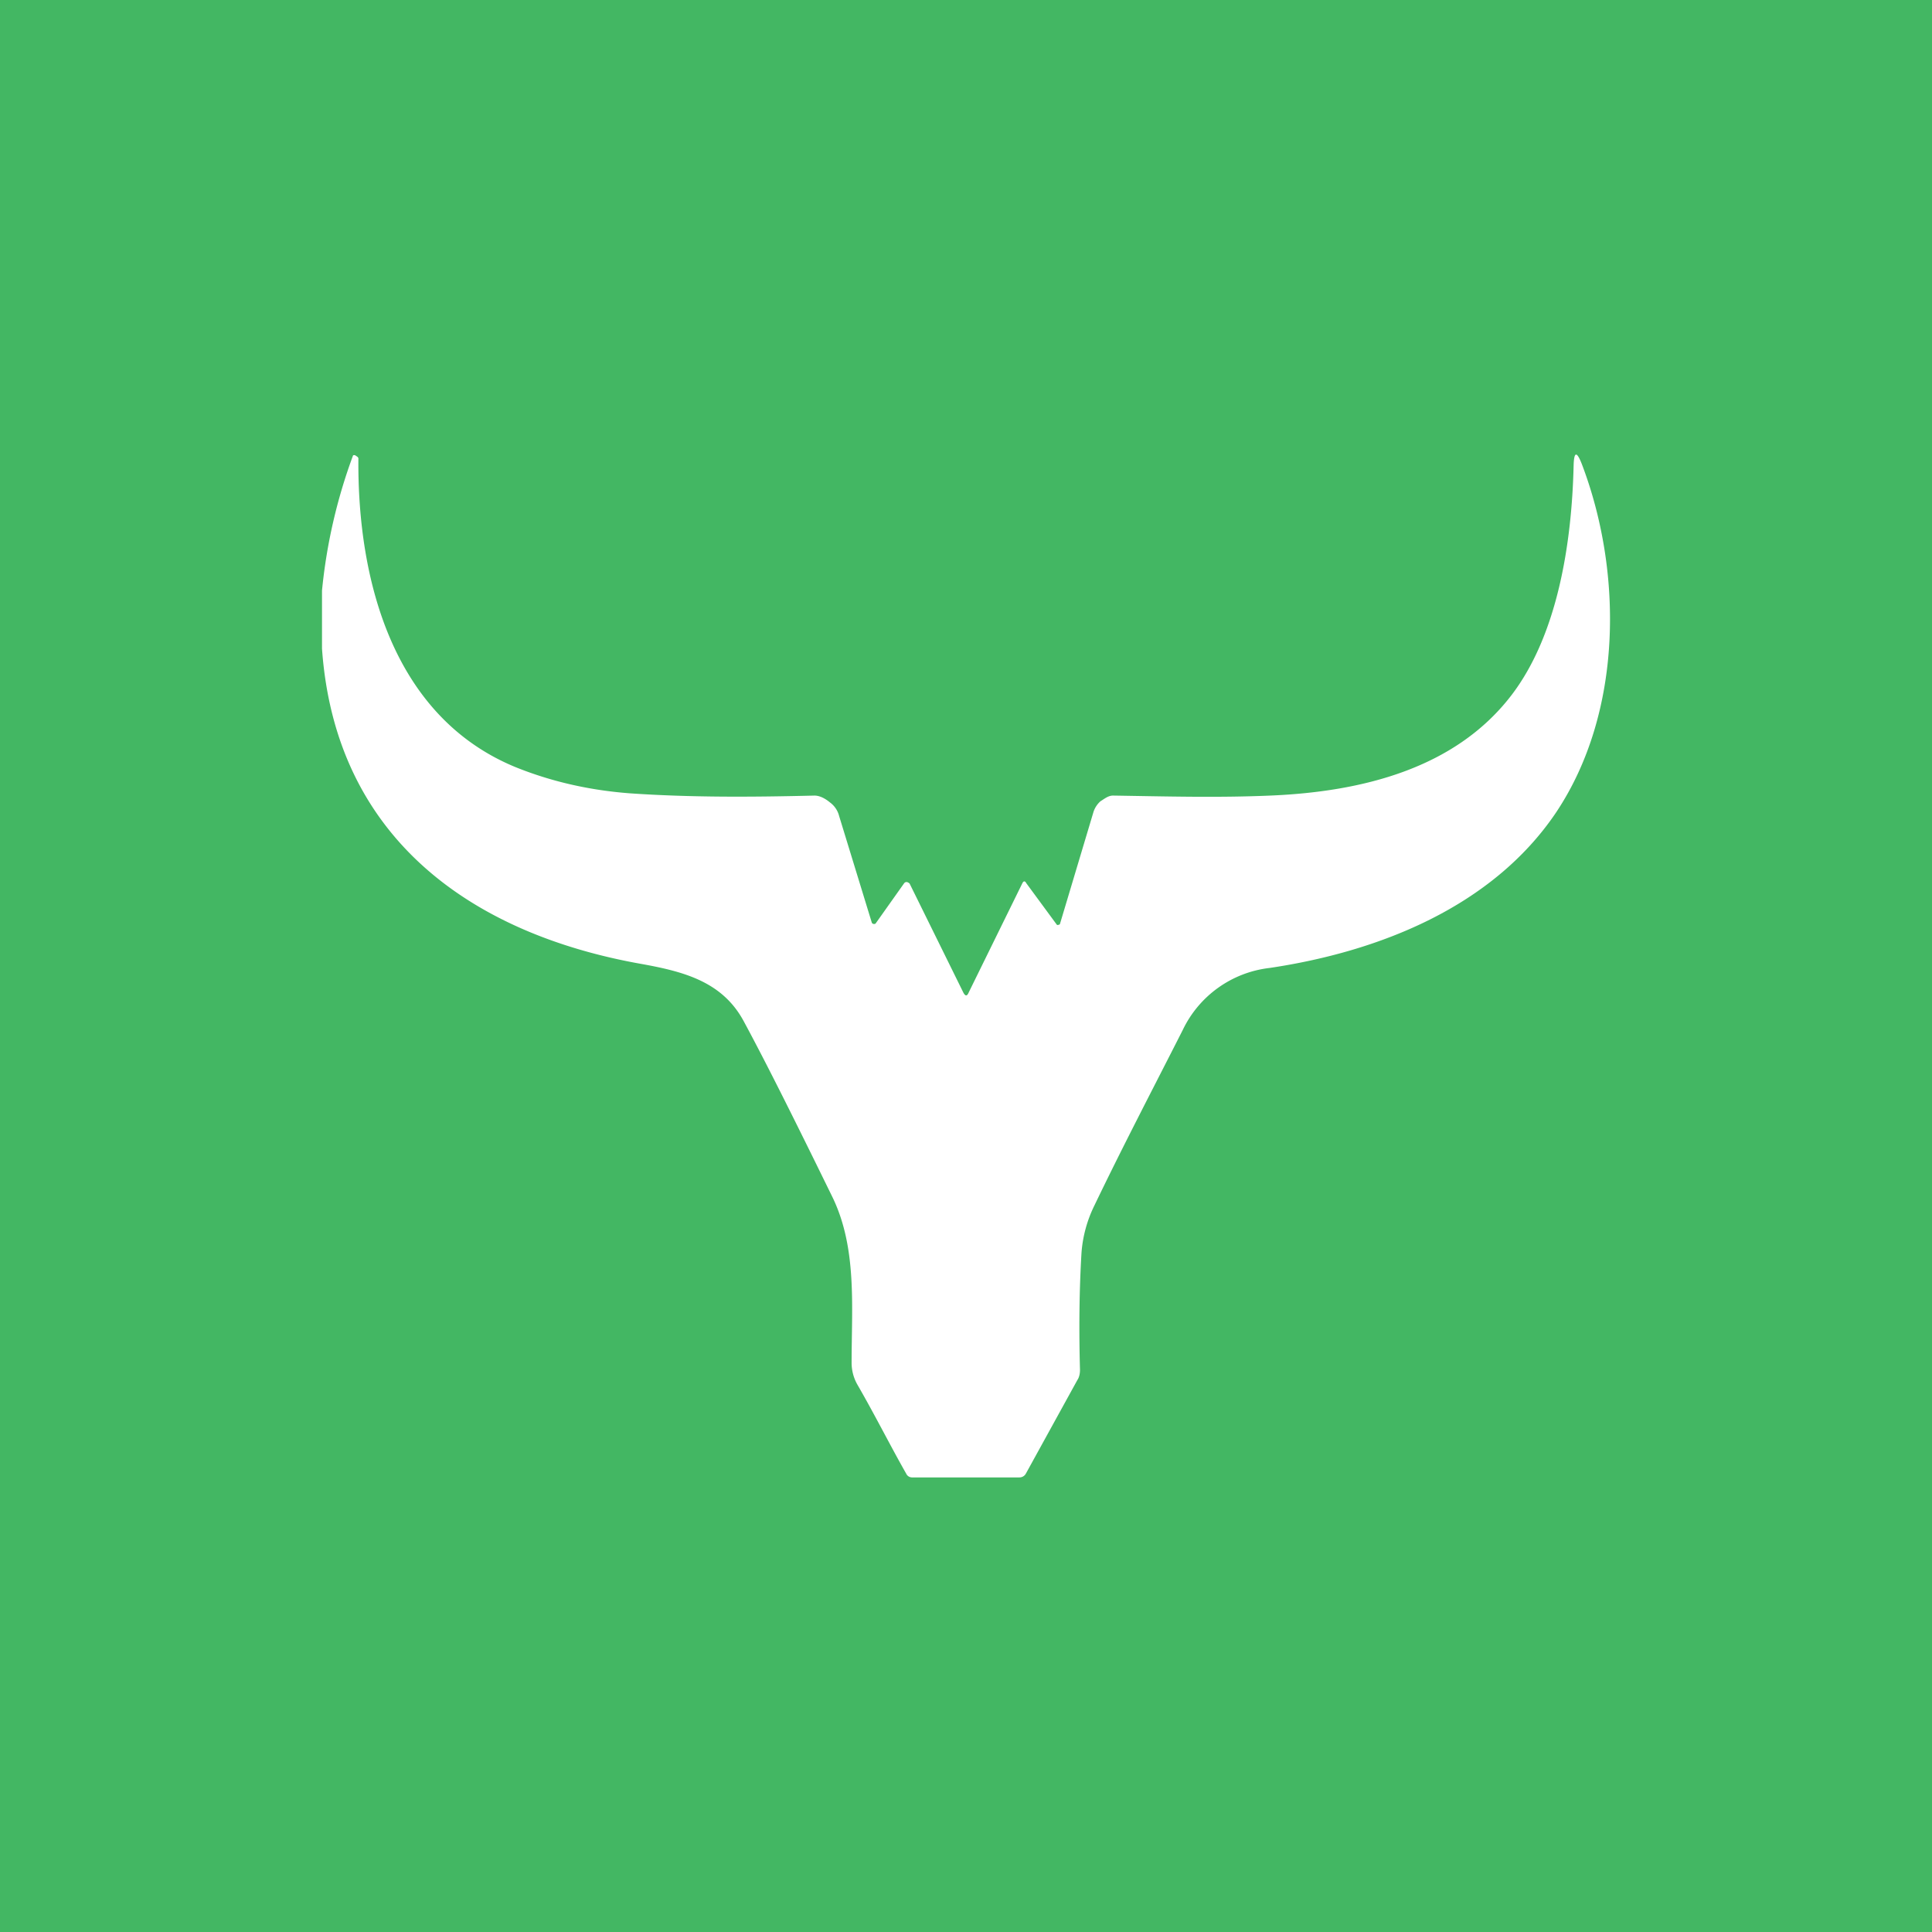 <svg xmlns="http://www.w3.org/2000/svg" width="24" height="24" fill="none" viewBox="0 0 24 24">
    <rect x="0" y="0" width="24" height="24" fill="#333333" stroke="none"/>
    <g clip-path="url(#YAK__a)">
        <path fill="#43B763" d="M24 0H0v24h24z"/>
        <path fill="#fff" d="M4 7.337a6.7 6.7 0 0 1 .386-1.68.03.03 0 0 1 .028 0l.028.019.01.014c-.014 1.539.442 3.219 1.953 3.84q.664.268 1.42.325c.754.052 1.516.047 2.293.028.07 0 .14.042.192.085a.3.3 0 0 1 .114.169l.404 1.318q.002.009.008.015a.03.03 0 0 0 .016.008h.018l.01-.01.353-.498a.04.04 0 0 1 .025-.013q.015 0 .027.008l.014.01.668 1.355q.037.07.066 0l.668-1.36c.014-.028.033-.028.047 0l.381.518a.02.02 0 0 0 .02 0 .02.02 0 0 0 .018-.01l.414-1.383a.3.3 0 0 1 .09-.142c.047-.028.094-.07.155-.07.65.01 1.298.028 1.953 0 1.13-.047 2.291-.33 2.993-1.242.579-.753.753-1.897.776-2.852q.006-.274.104-.019c.508 1.337.508 3.078-.32 4.32-.791 1.176-2.203 1.732-3.558 1.934a1.37 1.37 0 0 0-1.082.772c-.363.715-.744 1.444-1.097 2.179a1.6 1.6 0 0 0-.16.583c-.028.466-.033.956-.019 1.459 0 .047-.01.094-.033.127l-.64 1.163a.09.09 0 0 1-.08.046h-1.336a.08.08 0 0 1-.07-.047c-.203-.357-.386-.724-.603-1.1a.55.55 0 0 1-.075-.283c0-.687.07-1.421-.24-2.056-.438-.895-.8-1.624-1.097-2.175-.263-.494-.739-.62-1.26-.715C5.834 11.6 4.164 10.391 4 8.057z"/>
    </g>
    <defs>
        <clipPath id="YAK__a">
            <path fill="#fff" d="M0 0h24v24H0z"/>
        </clipPath>
    </defs>
</svg>
